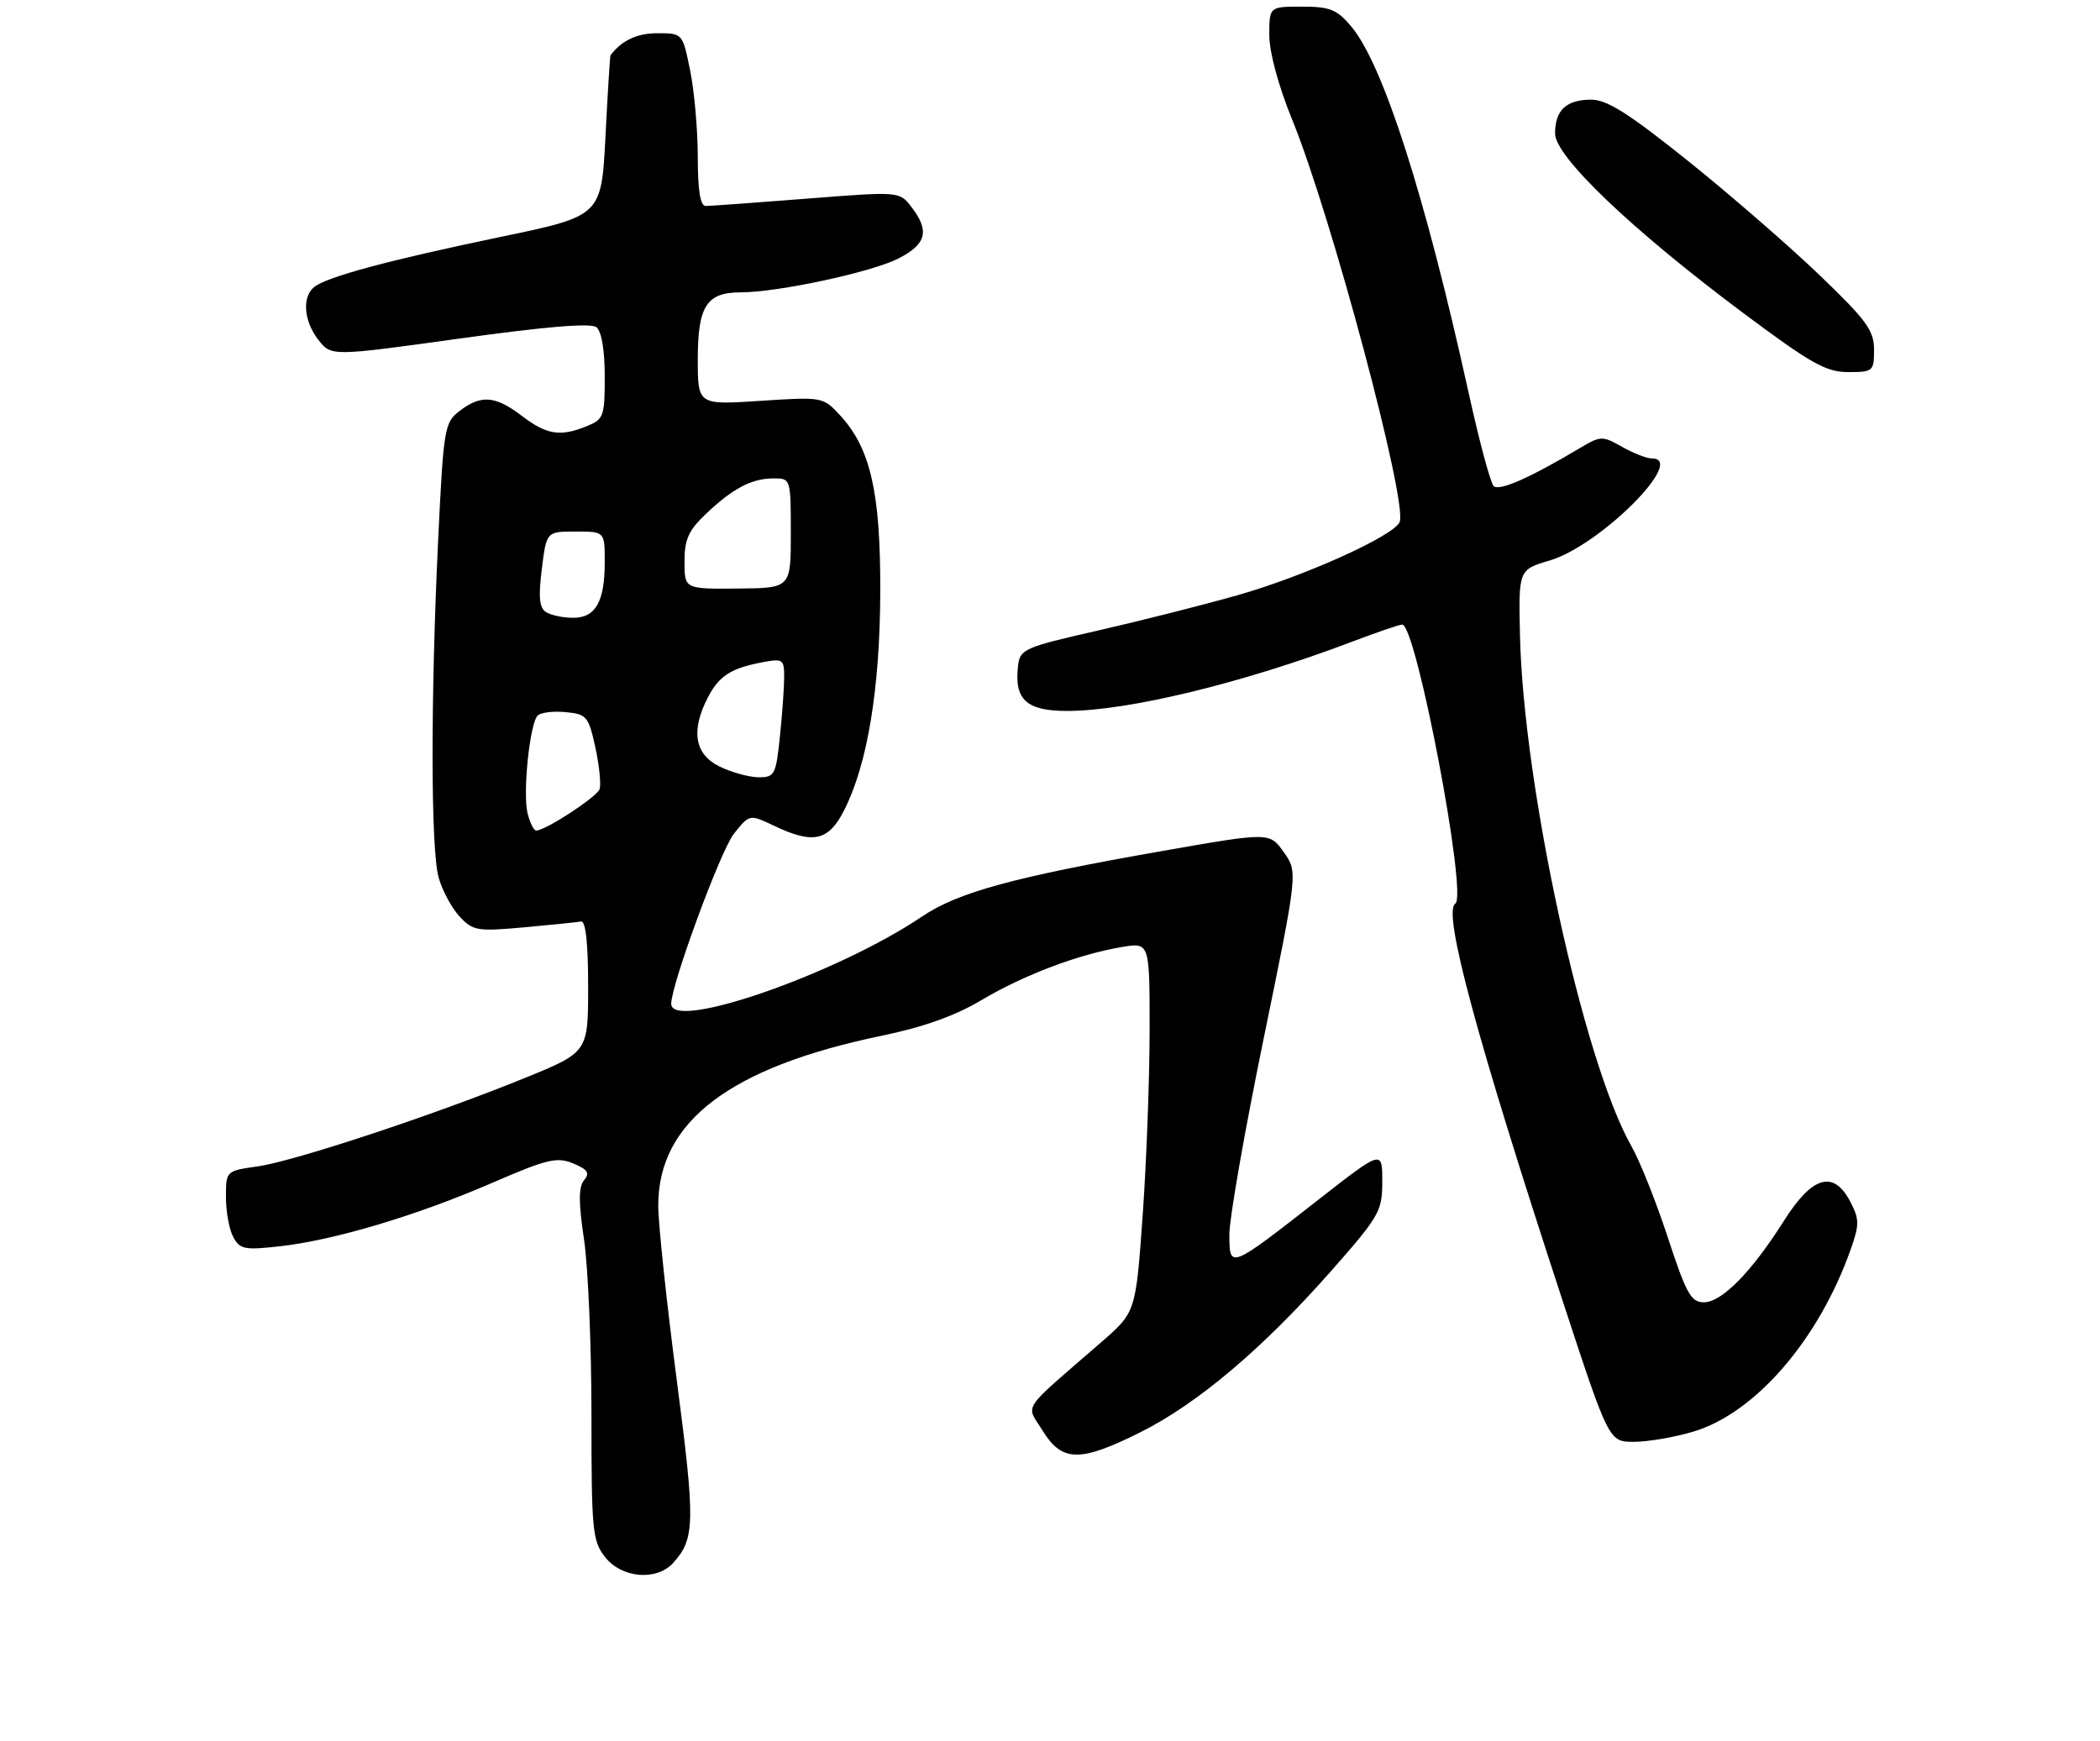 <?xml version="1.0" encoding="UTF-8" standalone="no"?>
<!DOCTYPE svg PUBLIC "-//W3C//DTD SVG 1.1//EN" "http://www.w3.org/Graphics/SVG/1.1/DTD/svg11.dtd" >
<svg xmlns="http://www.w3.org/2000/svg" xmlns:xlink="http://www.w3.org/1999/xlink" version="1.1" viewBox="0 0 316 262">
 <g >
 <path fill="currentColor"
d=" M 101.29 235.23 C 104.60 231.58 104.64 229.17 101.83 207.67 C 100.31 196.03 99.06 184.25 99.05 181.50 C 99.01 168.84 109.80 160.62 132.69 155.88 C 138.94 154.59 143.75 152.87 147.69 150.52 C 154.03 146.75 162.24 143.64 168.81 142.53 C 173.00 141.82 173.00 141.82 172.99 155.16 C 172.98 162.50 172.51 175.02 171.94 183.00 C 170.90 197.49 170.90 197.49 165.72 202.00 C 153.36 212.74 154.36 211.22 156.91 215.35 C 159.82 220.06 162.53 220.10 171.62 215.55 C 180.18 211.27 189.96 203.00 200.16 191.45 C 207.60 183.01 208.00 182.31 208.00 177.80 C 208.00 173.05 208.00 173.05 198.44 180.52 C 184.97 191.05 185.00 191.04 184.99 185.79 C 184.98 183.43 187.30 170.19 190.14 156.36 C 195.30 131.23 195.30 131.23 193.17 128.24 C 191.04 125.25 191.04 125.25 175.00 128.06 C 152.62 131.98 144.16 134.28 138.73 137.95 C 125.97 146.56 101.00 155.25 101.00 151.08 C 101.00 148.18 108.44 127.98 110.43 125.49 C 112.79 122.53 112.79 122.53 116.43 124.26 C 122.35 127.09 124.66 126.59 127.00 121.99 C 130.53 115.09 132.42 103.65 132.46 89.00 C 132.50 74.03 130.99 67.44 126.36 62.45 C 123.85 59.74 123.73 59.72 114.41 60.33 C 105.00 60.95 105.00 60.95 105.00 54.04 C 105.00 46.07 106.33 44.00 111.46 44.00 C 117.03 44.00 131.14 40.97 135.18 38.91 C 139.42 36.75 139.92 34.75 137.15 31.15 C 135.34 28.80 135.34 28.80 121.37 29.90 C 113.68 30.51 106.85 31.00 106.19 31.00 C 105.38 31.00 105.00 28.68 105.00 23.67 C 105.00 19.63 104.49 13.78 103.86 10.67 C 102.72 5.00 102.72 5.00 98.93 5.00 C 95.86 5.00 93.57 6.08 91.86 8.32 C 91.79 8.42 91.45 13.90 91.11 20.50 C 90.50 32.50 90.50 32.50 75.31 35.66 C 58.37 39.19 49.12 41.68 47.25 43.22 C 45.41 44.73 45.73 48.38 47.93 51.18 C 49.86 53.63 49.86 53.63 69.18 50.95 C 82.20 49.14 88.91 48.58 89.75 49.25 C 90.52 49.86 91.00 52.72 91.00 56.65 C 91.00 62.70 90.85 63.11 88.25 64.16 C 84.28 65.77 82.26 65.44 78.48 62.56 C 74.54 59.55 72.36 59.38 69.14 61.86 C 66.89 63.59 66.74 64.45 65.94 81.09 C 64.79 105.03 64.81 127.79 66.00 132.05 C 66.54 134.01 67.96 136.65 69.15 137.93 C 71.17 140.10 71.80 140.20 78.83 139.57 C 82.96 139.19 86.83 138.80 87.42 138.69 C 88.13 138.57 88.50 141.88 88.50 148.43 C 88.50 158.36 88.50 158.36 79.00 162.23 C 65.33 167.80 44.28 174.77 38.75 175.55 C 34.00 176.23 34.00 176.23 34.00 180.18 C 34.00 182.35 34.49 185.06 35.10 186.18 C 36.09 188.03 36.79 188.17 42.20 187.56 C 50.38 186.63 62.76 182.93 74.05 178.03 C 82.33 174.44 83.80 174.09 86.25 175.10 C 88.45 176.02 88.79 176.54 87.89 177.63 C 87.05 178.65 87.04 180.92 87.88 186.54 C 88.50 190.69 89.00 202.55 89.00 212.91 C 89.00 230.44 89.14 231.91 91.07 234.37 C 93.56 237.53 98.81 237.97 101.29 235.23 Z  M 254.76 215.48 C 264.13 212.70 273.69 201.63 278.50 188.00 C 279.80 184.32 279.79 183.50 278.46 180.92 C 275.93 176.04 272.73 176.94 268.43 183.75 C 263.56 191.45 259.09 196.00 256.39 196.00 C 254.46 196.00 253.74 194.70 250.97 186.25 C 249.21 180.89 246.75 174.70 245.49 172.50 C 238.28 159.84 229.24 118.40 228.72 95.62 C 228.50 85.75 228.50 85.75 233.21 84.35 C 240.74 82.13 253.88 69.00 248.58 69.00 C 247.80 69.00 245.78 68.21 244.08 67.25 C 241.12 65.57 240.87 65.58 237.75 67.43 C 230.13 71.97 225.57 73.97 224.75 73.15 C 224.28 72.68 222.58 66.33 220.98 59.06 C 214.46 29.44 208.13 9.69 203.33 3.98 C 201.17 1.42 200.13 1.00 195.91 1.00 C 191.00 1.00 191.00 1.00 191.00 5.28 C 191.00 7.87 192.37 12.93 194.45 18.03 C 200.33 32.45 211.81 75.44 210.62 78.55 C 209.82 80.62 196.23 86.76 186.12 89.61 C 180.97 91.07 171.52 93.46 165.12 94.92 C 154.06 97.44 153.48 97.70 153.19 100.24 C 152.60 105.30 154.45 107.00 160.58 107.00 C 169.74 107.00 187.08 102.79 203.37 96.61 C 207.15 95.17 210.58 94.00 211.00 94.00 C 213.10 94.00 220.88 134.84 218.99 136.00 C 217.04 137.21 222.24 156.43 235.13 195.75 C 242.10 217.00 242.10 217.00 245.87 217.00 C 247.94 217.00 251.94 216.32 254.76 215.48 Z  M 282.00 52.64 C 282.00 49.73 280.88 48.20 273.75 41.36 C 269.21 37.01 260.33 29.29 254.01 24.22 C 245.14 17.11 241.82 15.00 239.46 15.00 C 235.69 15.00 234.00 16.57 234.00 20.10 C 234.00 23.57 245.58 34.61 262.30 47.10 C 272.52 54.73 274.77 56.00 278.11 56.00 C 281.86 56.00 282.00 55.88 282.00 52.64 Z  M 79.39 122.42 C 78.63 119.37 79.71 108.89 80.91 107.69 C 81.37 107.23 83.26 107.00 85.12 107.18 C 88.29 107.48 88.56 107.81 89.59 112.50 C 90.18 115.25 90.47 118.07 90.22 118.78 C 89.79 119.97 82.09 125.00 80.68 125.00 C 80.33 125.00 79.75 123.84 79.39 122.42 Z  M 108.25 115.35 C 104.52 113.51 103.93 109.98 106.51 104.98 C 108.20 101.72 109.98 100.57 114.75 99.67 C 117.80 99.09 118.00 99.23 118.00 101.88 C 118.00 103.43 117.71 107.47 117.36 110.85 C 116.75 116.65 116.57 117.00 114.11 116.98 C 112.67 116.96 110.04 116.23 108.25 115.35 Z  M 82.16 92.12 C 81.16 91.48 81.00 89.87 81.53 85.64 C 82.23 80.00 82.23 80.00 86.62 80.00 C 91.00 80.00 91.00 80.00 91.00 84.57 C 91.00 90.58 89.62 93.00 86.21 92.98 C 84.72 92.98 82.90 92.59 82.16 92.12 Z  M 103.00 84.52 C 103.00 81.16 103.61 79.82 106.25 77.32 C 110.30 73.48 113.14 72.00 116.43 72.00 C 118.98 72.00 119.00 72.06 119.00 80.26 C 119.00 88.51 119.00 88.51 111.00 88.58 C 103.00 88.65 103.00 88.65 103.00 84.52 Z "/>
</g>
</svg>